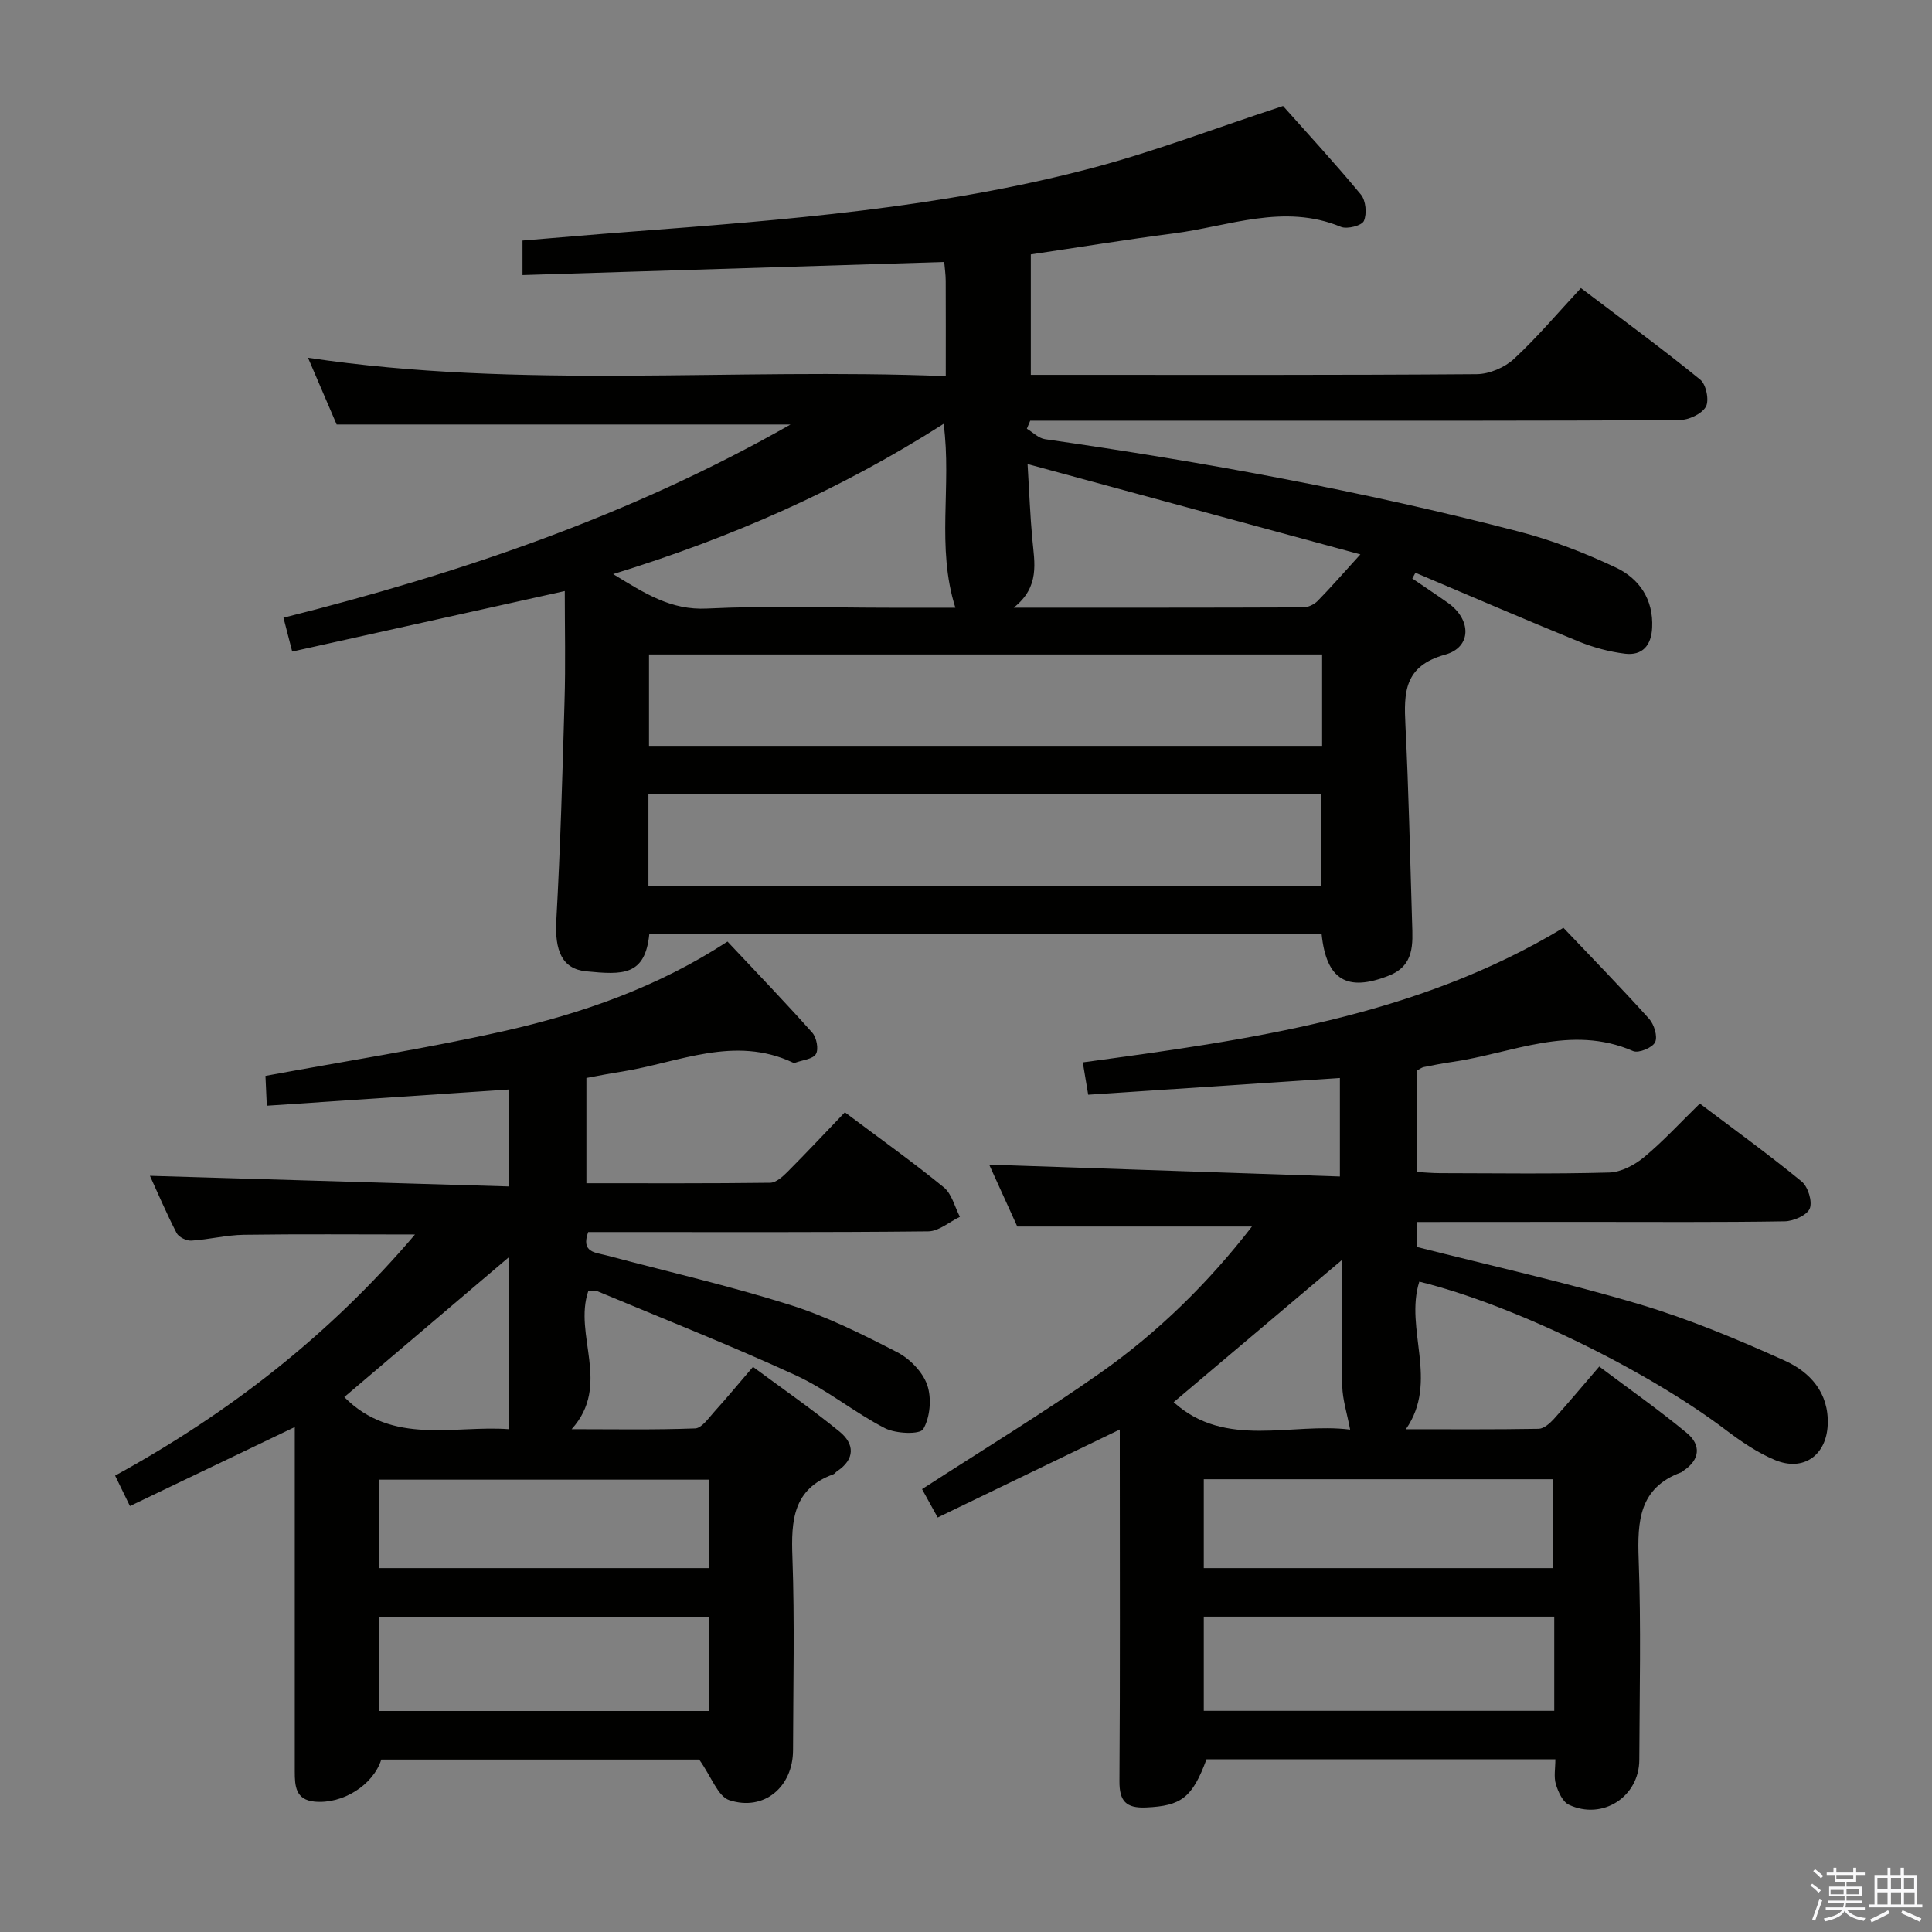 <svg enable-background="new 0 0 400 400" viewBox="0 0 400 400" xmlns="http://www.w3.org/2000/svg"><rect x="0" y="0" width="400" height="400" fill="#808080" stroke="none"/><path d="m374.8 390.4.4-.4c.7.5 1.3 1 1.8 1.4l-.5.5c-.5-.6-1.1-1.1-1.7-1.5zm1 7.3-.6-.3c.5-1.4 1.1-2.8 1.5-4.3.2.1.4.2.6.3-.5 1.3-1 2.8-1.5 4.3zm-.4-10.3.4-.4c.4.3 1 .8 1.7 1.4l-.5.5c-.4-.5-1-1-1.6-1.5zm2.5.3h1.7v-1h.6v1h3.5v-1h.6v1h1.8v.5h-1.8v1.4h-2v1h3.2v2h-3.2v.9h3.3v.5h-3.4c0 .3-.1.6-.1.9h4v.5h-3.7c.7.9 1.9 1.5 3.8 1.7-.1.2-.2.4-.3.6-2.1-.4-3.5-1.1-4-2.1-.4 1-1.8 1.7-4 2.2-.1-.2-.2-.4-.3-.6 2.1-.4 3.4-1 3.8-1.8h-3.4v-.5h3.6c.1-.3.1-.6.2-.9h-3.3v-.5h3.4c0-.3 0-.6 0-.9h-3.2v-2h3.3v-1h-2.1v-1.4h-1.7v-.5zm1.1 3.5v1h2.7c0-.3 0-.4 0-.4 0-.1 0-.2 0-.2 0-.1 0-.2 0-.3h-2.7zm1.2-3v.9h3.5v-.9zm4.7 3h-2.6v.6.4h2.6z" fill="#fafafb"/><path d="m393.6 386.7h.6v1.5h2.7v6.1h1.1v.6h-11v-.6h1.1v-6.1h2.7v-1.5h.6v1.5h2.1v-1.5zm-2.7 8.8.4.6c-1.2.6-2.5 1.3-3.8 1.9-.1-.2-.2-.4-.3-.6 1.2-.6 2.5-1.2 3.7-1.9zm-2.2-6.7v2.4h2.1v-2.4zm0 3v2.5h2.1v-2.5zm2.8-3v2.4h2.1v-2.4zm0 3v2.5h2.1v-2.5zm6 6.1c-1.4-.7-2.7-1.3-3.9-1.8l.3-.6c1.5.6 2.7 1.2 3.9 1.7zm-1.2-9.1h-2.1v2.4h2.1zm-2.1 3v2.5h2.2v-2.5z" fill="#fafafb"/><g fill="#010100"><path d="m116.93 122.37c-19.13 4.25-37.67 8.36-56.43 12.53-.7-2.72-1.15-4.46-1.81-7.01 36.42-9.16 71.73-21.07 104.98-40-31.61 0-62.43 0-93.97 0-1.69-3.93-3.73-8.71-5.93-13.82 44.14 6.6 87.88 2.03 132.04 3.81 0-7.21.02-13.49-.01-19.78-.01-1.29-.2-2.58-.31-3.86-29.17.9-58.05 1.8-87.31 2.71 0-2.83 0-4.72 0-7.15 7.43-.61 14.83-1.26 22.23-1.82 32.13-2.44 64.28-4.91 95.56-13.16 13.1-3.45 25.82-8.34 39.67-12.88 4.78 5.38 10.63 11.71 16.12 18.34 1.03 1.24 1.27 3.96.62 5.46-.42.97-3.46 1.76-4.75 1.23-11.82-4.91-23.19-.12-34.67 1.36-9.71 1.25-19.38 2.84-29.54 4.34v24.94h4.83c29.16 0 58.32.08 87.48-.14 2.62-.02 5.8-1.38 7.74-3.18 4.85-4.49 9.14-9.6 13.84-14.65 8.98 6.81 17.02 12.69 24.72 18.97 1.22.99 1.89 4.33 1.14 5.62-.88 1.51-3.58 2.74-5.49 2.75-29.32.17-58.65.12-87.98.12-13.66 0-27.33 0-40.99 0-1.8 0-3.61 0-5.41 0-.23.55-.47 1.11-.7 1.66 1.25.75 2.43 1.98 3.76 2.17 33.05 4.74 65.85 10.74 98.17 19.14 6.84 1.78 13.56 4.39 19.97 7.41 4.88 2.29 7.85 6.59 7.56 12.48-.17 3.66-2.01 5.82-5.63 5.38-3.24-.4-6.51-1.28-9.54-2.51-11.33-4.62-22.57-9.48-33.84-14.25-.22.4-.44.79-.65 1.19 2.46 1.68 4.95 3.33 7.39 5.05 4.86 3.44 4.96 9.18-.6 10.72-8.52 2.37-8.55 7.84-8.21 14.65.68 13.62.96 27.27 1.38 40.9.14 4.37.5 8.79-4.78 10.89-8.66 3.44-12.98.91-13.95-8.58-46.38 0-92.8 0-139.2 0-.87 8.67-5.5 8.44-13.08 7.7-5.01-.49-6.52-4.34-6.17-10.55.84-15.11 1.28-30.24 1.7-45.37.23-7.52.05-15.01.05-22.81zm156.8 13.13c-46.62 0-92.97 0-139.36 0v18.92h139.36c0-6.52 0-12.62 0-18.92zm-139.48 47.96h139.33c0-6.59 0-12.81 0-19.01-46.64 0-92.86 0-139.33 0zm-7.3-64.6c6.58 4.01 11.94 7.5 19.41 7.13 12.63-.62 25.32-.17 37.99-.17h13.45c-4-12.6-.72-25.14-2.43-38.07-21.36 13.65-43.91 23.55-68.42 31.11zm154.7-4.08c-23.24-6.31-45.62-12.38-68.9-18.7.36 5.99.54 10.77.98 15.53.45 4.9 1.62 9.86-3.85 14.2 20.77 0 40.35.02 59.92-.06 1.02 0 2.28-.6 3-1.33 2.76-2.81 5.36-5.81 8.85-9.64z"/><path d="m293.43 253v5.19c15.51 3.93 30.9 7.35 45.98 11.84 10.29 3.07 20.31 7.26 30.11 11.68 5.23 2.36 9.17 6.64 8.89 13.27-.26 6.3-5 9.76-10.92 7.3-3.62-1.51-6.99-3.81-10.14-6.19-16.5-12.5-44.14-25.99-63.5-30.74-3.1 9.85 4.12 20.61-2.78 30.56 9.31 0 18.4.07 27.49-.09 1.07-.02 2.31-1.11 3.13-2.01 3.01-3.32 5.88-6.77 9.42-10.88 6.11 4.6 12.32 8.94 18.13 13.76 2.97 2.46 2.78 5.52-.73 7.83-.14.09-.25.25-.4.3-8.75 3.2-9.13 10.1-8.84 18.06.51 13.81.18 27.66.13 41.49-.03 7.64-7.6 12.55-14.57 9.29-1.31-.61-2.23-2.68-2.71-4.27-.45-1.5-.1-3.24-.1-5.14-24.31 0-48.25 0-72.23 0-2.94 7.99-5.26 9.65-12.52 9.97-4.16.18-5.53-1.33-5.5-5.46.15-21.83.07-43.66.07-65.49 0-2.27 0-4.53 0-7.3-12.8 6.18-25 12.07-37.7 18.21-1.27-2.31-2.35-4.27-3.24-5.87 12.5-8.1 24.97-15.68 36.89-24.05 12.01-8.44 22.43-18.71 31.41-30.32-16 0-31.79 0-48.58 0-1.67-3.67-3.83-8.44-5.82-12.81 24.19.82 48.18 1.63 72.61 2.45 0-7.3 0-13.67 0-20.39-17.41 1.15-34.73 2.3-52.11 3.46-.44-2.66-.74-4.44-1.12-6.7 34.39-4.66 68.82-9.34 99.51-27.86 5.92 6.23 11.96 12.42 17.74 18.84 1.04 1.16 1.81 3.67 1.24 4.85-.55 1.14-3.42 2.32-4.55 1.83-12.93-5.63-25.05.46-37.45 2.25-1.97.28-3.93.67-5.88 1.06-.45.09-.85.42-1.43.72v21.01c1.64.09 3.22.24 4.8.24 11.66.02 23.33.19 34.99-.13 2.46-.07 5.24-1.53 7.21-3.16 3.96-3.28 7.46-7.11 11.57-11.12 6.94 5.24 14.18 10.48 21.08 16.13 1.32 1.08 2.27 4.16 1.68 5.61-.57 1.39-3.36 2.61-5.19 2.64-13.66.22-27.33.12-40.99.12-11.63.02-23.26.02-35.08.02zm-44.2 101.21h72.56c0-6.66 0-12.93 0-19.5-24.25 0-48.29 0-72.56 0zm0-29.55h72.37c0-6.4 0-12.45 0-18.4-24.31 0-48.23 0-72.37 0zm-6.24-34.35c10.76 9.73 24.42 4.15 36.54 5.68-.65-3.43-1.57-6.21-1.63-9.02-.2-8.72-.07-17.45-.07-26.1-11.86 10.02-23.32 19.7-34.84 29.44z"/><path d="m121.41 223.18v21.8c12.83 0 25.43.06 38.04-.1 1.23-.02 2.62-1.28 3.62-2.29 3.98-3.99 7.83-8.11 11.85-12.3 7.28 5.46 14.05 10.28 20.48 15.53 1.67 1.36 2.26 4.04 3.34 6.11-2.19 1.05-4.36 2.99-6.56 3.01-21.66.23-43.33.14-64.99.14-1.81 0-3.62 0-5.41 0-1.55 4.26 1.52 4.23 3.77 4.83 12.67 3.37 25.47 6.3 37.96 10.24 7.69 2.42 15.04 6.1 22.24 9.81 2.62 1.35 5.28 4.09 6.22 6.78.95 2.74.61 6.69-.82 9.14-.68 1.16-5.68.97-7.92-.18-6.34-3.25-11.97-7.96-18.42-10.93-13.55-6.23-27.45-11.72-41.22-17.47-.55-.23-1.29-.03-1.78-.03-3.15 9.15 4.82 19.45-3.46 28.63 8.59 0 17.08.16 25.57-.16 1.37-.05 2.77-2.12 3.96-3.44 2.56-2.83 4.99-5.77 8.02-9.3 6.08 4.5 12.19 8.72 17.93 13.41 3.1 2.53 3.25 5.69-.53 8.2-.28.18-.48.52-.77.63-8.34 3.01-8.75 9.55-8.47 17.13.48 13.31.16 26.66.13 39.99-.02 7.6-5.99 12.7-13.19 10.35-2.36-.77-3.66-4.77-6.24-8.41-20.62 0-43.22 0-65.82 0-1.68 5.29-7.99 9.27-13.82 8.71-3.92-.38-4.09-3.23-4.09-6.21.01-17.66 0-35.33 0-52.99 0-5.97 0-11.95 0-18.35-11.57 5.54-22.71 10.88-34.13 16.35-1.13-2.32-1.98-4.06-3.07-6.3 23.51-12.89 44.33-29.02 62.09-49.92-12.32 0-23.88-.11-35.44.06-3.63.05-7.24.99-10.87 1.21-1.01.06-2.61-.73-3.05-1.58-2.12-4.11-3.93-8.37-5.52-11.84 24.63.73 49.29 1.46 74.28 2.2 0-7.28 0-13.55 0-20.07-16.57 1.11-33.03 2.21-50.08 3.36-.12-2.69-.21-4.58-.28-6.18 16.69-3.09 33.07-5.62 49.21-9.24 16.23-3.65 31.93-9.09 46.45-18.57 5.88 6.26 11.84 12.45 17.55 18.86.89 1 1.36 3.41.76 4.42-.63 1.07-2.77 1.24-4.26 1.79-.14.05-.35.05-.49-.01-12.13-5.7-23.66-.03-35.39 1.86-2.46.37-4.86.85-7.38 1.32zm-42.99 111.6v19.46h68.4c0-6.63 0-12.92 0-19.46-22.87 0-45.55 0-68.4 0zm68.36-28.43c-23.12 0-45.67 0-68.35 0v18.31h68.35c0-6.27 0-12.2 0-18.31zm-75.5-17.1c9.99 10.09 22.79 5.8 34.04 6.65 0-12.08 0-23.91 0-35.58-11.56 9.83-22.77 19.36-34.04 28.93z"/></g></svg>